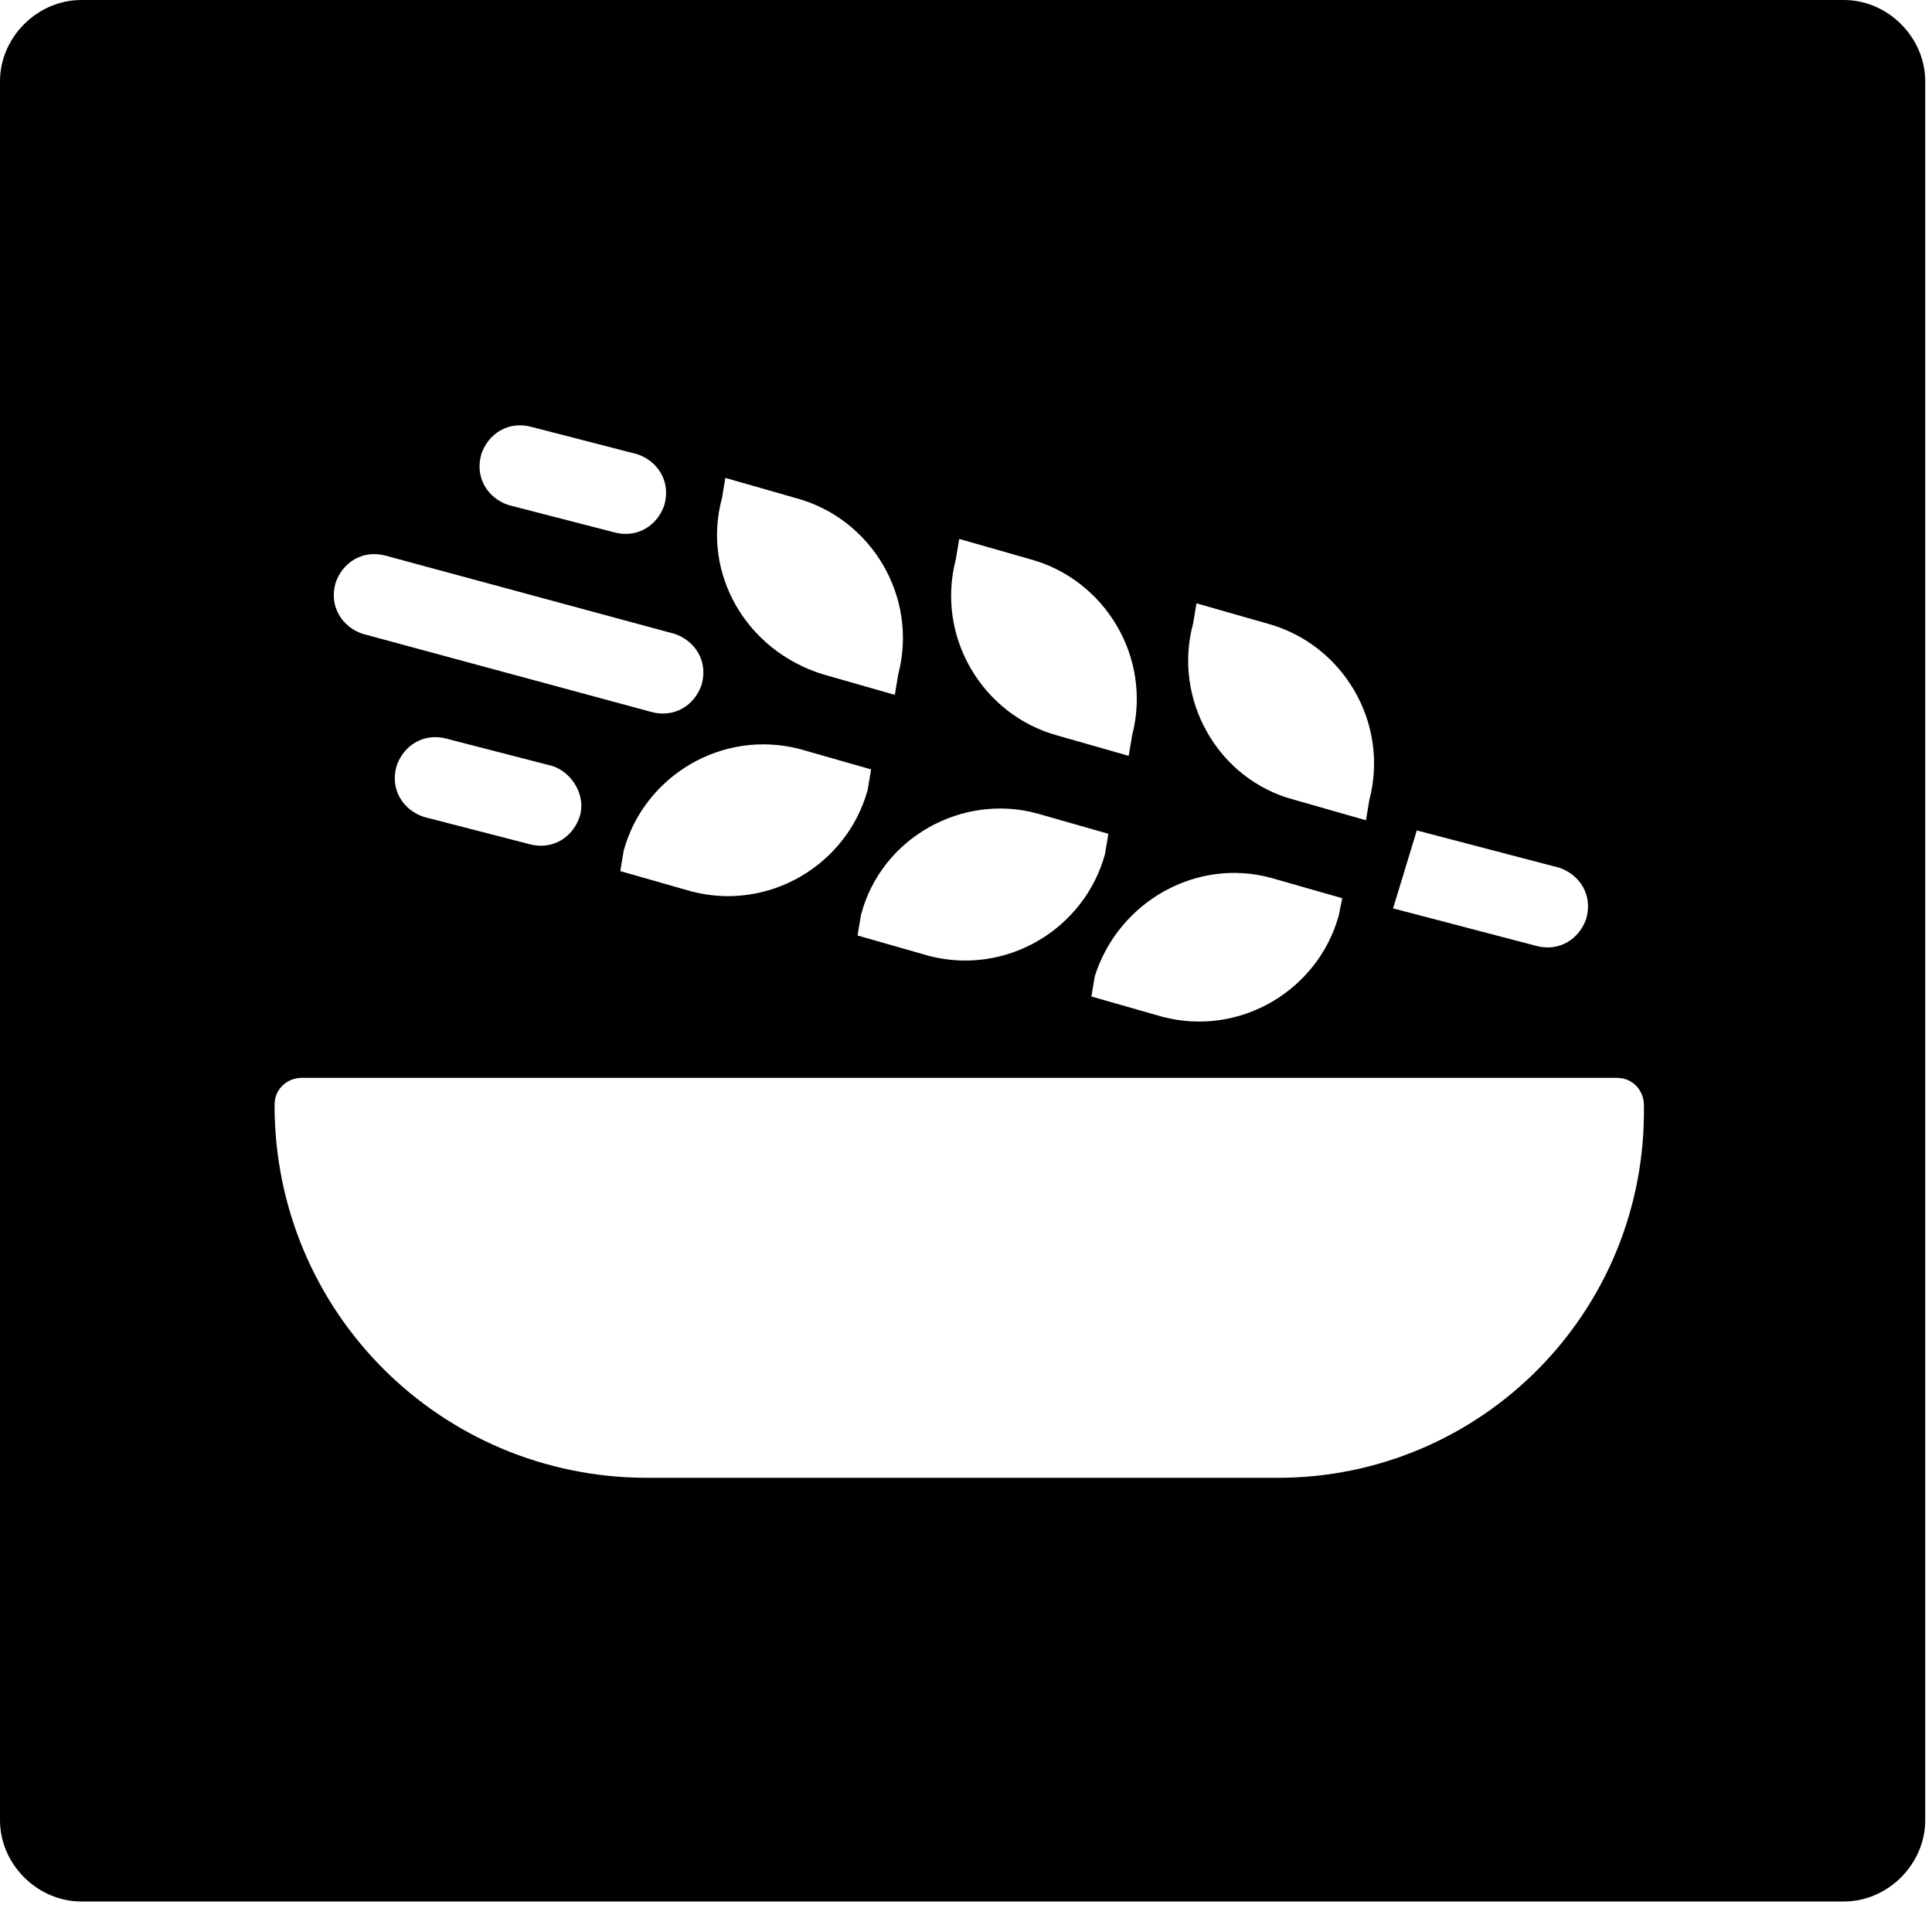 <svg xmlns="http://www.w3.org/2000/svg" viewBox="0 0 57 57"><path d="M54.4,0 L2.4,0 C1.1,0 0,1.1 0,2.4 L0,4.1 L0,52 L0,53.7 C0,55 1.1,56.1 2.4,56.1 L54.4,56.1 C55.7,56.1 56.8,55 56.8,53.7 L56.8,52 L56.8,4.1 L56.8,2.4 C56.8,1.1 55.7,0 54.4,0 Z M41.8,24.5 L46,25.6 C46.6,25.8 47,26.4 46.8,27.1 C46.6,27.7 46,28.1 45.3,27.9 L41.1,26.8 L41.8,24.5 Z M35.2,18.4 L35.3,17.8 L37.4,18.4 C39.6,19 41,21.3 40.4,23.6 L40.3,24.2 L38.2,23.6 C35.9,23 34.6,20.6 35.2,18.4 Z M37.5,25.9 L39.6,26.5 L39.5,27 C38.9,29.2 36.6,30.6 34.3,30 L32.2,29.4 L32.3,28.8 C33,26.6 35.3,25.3 37.5,25.9 Z M28.2,16.5 L28.3,15.9 L30.4,16.5 C32.6,17.1 34,19.4 33.4,21.7 L33.3,22.3 L31.2,21.7 C29,21.1 27.6,18.8 28.2,16.5 Z M30.6,24 L32.7,24.6 L32.6,25.2 C32,27.4 29.7,28.8 27.4,28.2 L25.3,27.6 L25.4,27 C26,24.7 28.4,23.4 30.6,24 Z M20.4,26.3 L18.3,25.7 L18.4,25.1 C19,22.9 21.3,21.5 23.6,22.1 L25.7,22.7 L25.6,23.3 C25,25.5 22.7,26.9 20.4,26.3 Z M21.3,14.7 L21.4,14.1 L23.5,14.7 C25.7,15.3 27.1,17.6 26.5,19.9 L26.4,20.5 L24.3,19.9 C22,19.2 20.7,16.9 21.3,14.7 Z M14.2,13.4 C14.4,12.8 15,12.4 15.7,12.6 L18.8,13.4 C19.4,13.6 19.8,14.2 19.6,14.9 C19.4,15.5 18.8,15.9 18.1,15.7 L15,14.9 C14.4,14.7 14,14.1 14.2,13.4 Z M9.9,17.2 C10.1,16.6 10.7,16.2 11.4,16.4 L19.9,18.7 C20.5,18.9 20.9,19.5 20.7,20.2 C20.5,20.8 19.9,21.2 19.2,21 L10.7,18.7 C10.1,18.5 9.7,17.9 9.9,17.2 Z M17.1,24.1 C16.9,24.7 16.3,25.1 15.6,24.9 L12.5,24.1 C11.9,23.9 11.5,23.3 11.7,22.6 C11.9,22 12.5,21.6 13.2,21.8 L16.3,22.6 C16.9,22.8 17.3,23.5 17.1,24.1 Z M37.7,43.6 L19.1,43.6 C13,43.6 8.1,38.7 8.1,32.6 C8.1,32.1 8.5,31.8 8.9,31.8 L47.7,31.8 C48.2,31.8 48.5,32.2 48.5,32.6 C48.6,38.7 43.7,43.6 37.7,43.6 Z"/></svg>